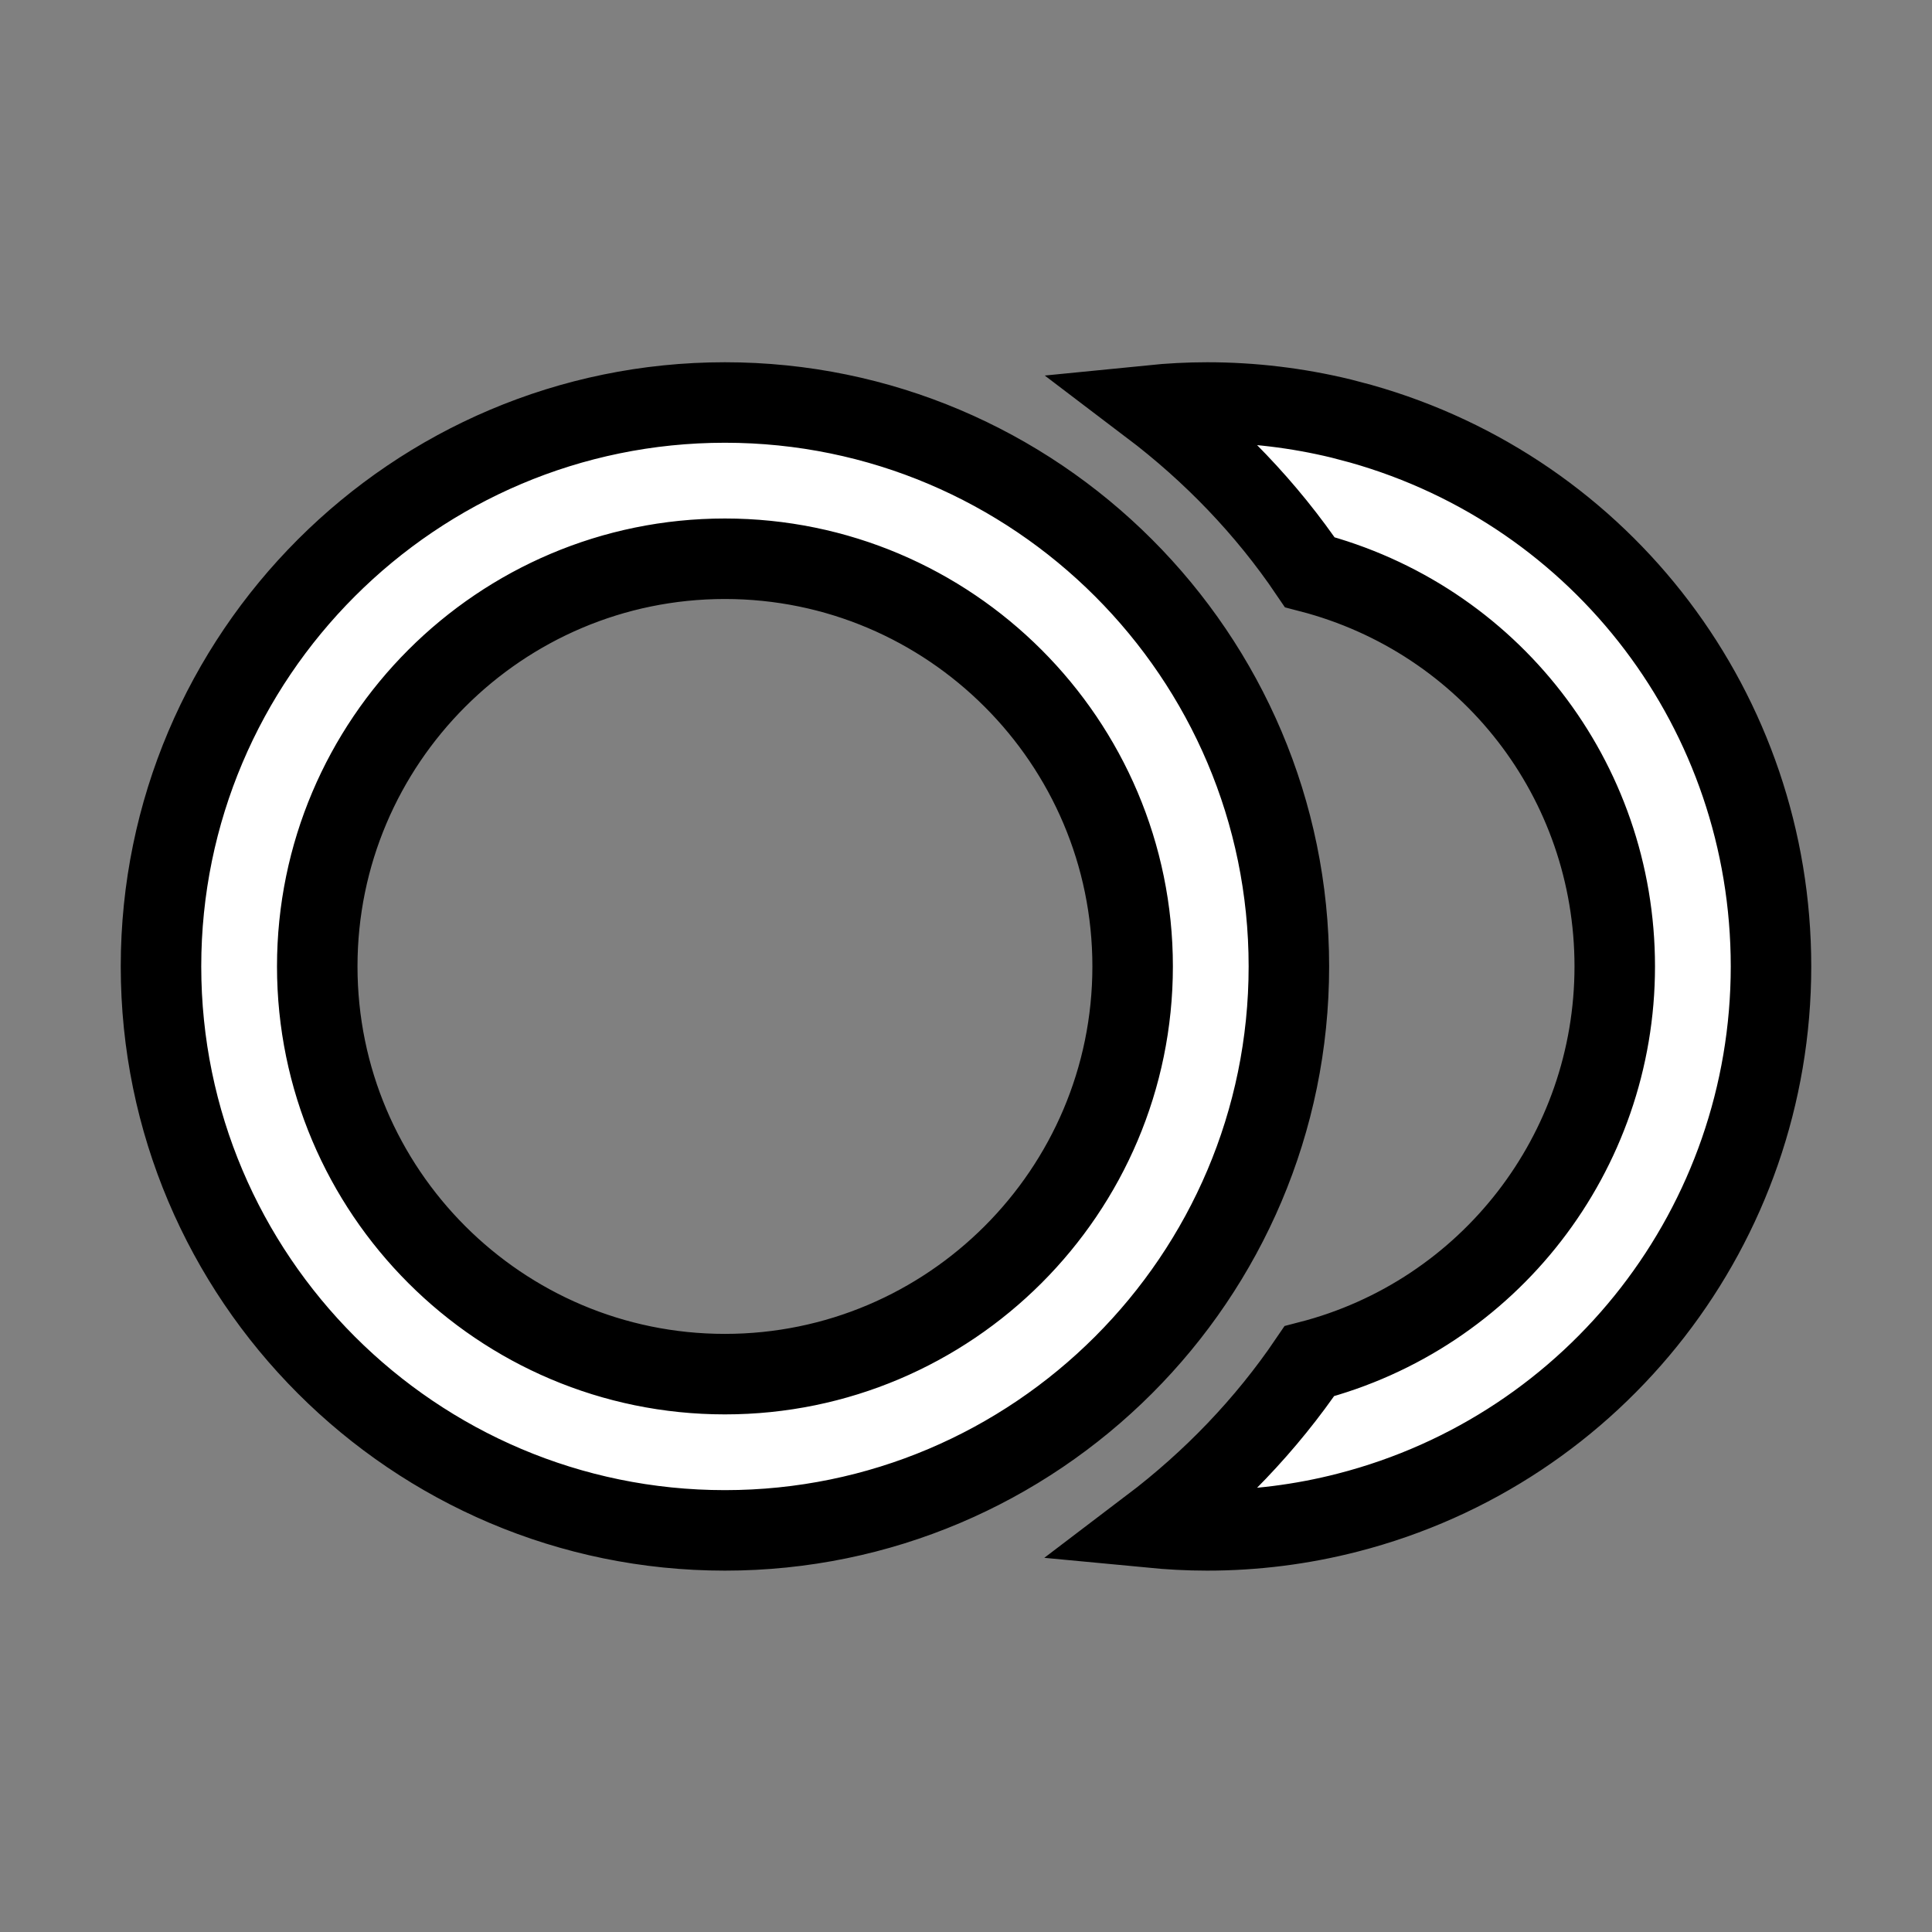 <?xml version="1.0" encoding="UTF-8"?>
<svg width="24px" height="24px" viewBox="0 0 24 24" version="1.1" xmlns="http://www.w3.org/2000/svg" xmlns:xlink="http://www.w3.org/1999/xlink">
    <rect x="0" y="0" width="24" height="24" fill="#808080" stroke="none"/>
    <title>icon/assets-active</title>
    <g id="icon/assets-active" stroke="none" stroke-width="1" fill="none" fill-rule="evenodd">
        <g  id="icon/assets">
            <polygon  id="icon-" points="0 24 24 24 24 0 0 0"></polygon>
            <path stroke="currentcolor" d="M9.005,5 C12.868,5 16.011,8.143 16.011,12.005 C16.011,15.869 12.868,19.011 9.005,19.011 C5.143,19.011 2,15.869 2,12.005 C2,8.143 5.143,5 9.005,5 Z M14.995,5 C15.555,5 16.114,5.067 16.659,5.199 L16.659,5.199 L16.905,5.264 C19.917,6.114 22,8.85 22,12.005 C22,15.206 19.836,17.997 16.739,18.791 C16.172,18.937 15.584,19.011 14.995,19.011 C14.759,19.011 14.525,18.998 14.295,18.976 C15.058,18.397 15.727,17.703 16.265,16.909 C18.498,16.333 20.059,14.318 20.059,12.005 C20.059,9.687 18.503,7.687 16.27,7.108 C15.731,6.311 15.06,5.616 14.295,5.036 C14.525,5.013 14.759,5 14.995,5 Z M9.005,6.941 C6.213,6.941 3.941,9.213 3.941,12.005 C3.941,14.799 6.213,17.07 9.005,17.07 C11.798,17.07 14.07,14.799 14.07,12.005 C14.07,9.213 11.798,6.941 9.005,6.941 Z" id="Combined-Shape" fill="#FFFFFF"></path>
        </g>
    </g>
</svg>

